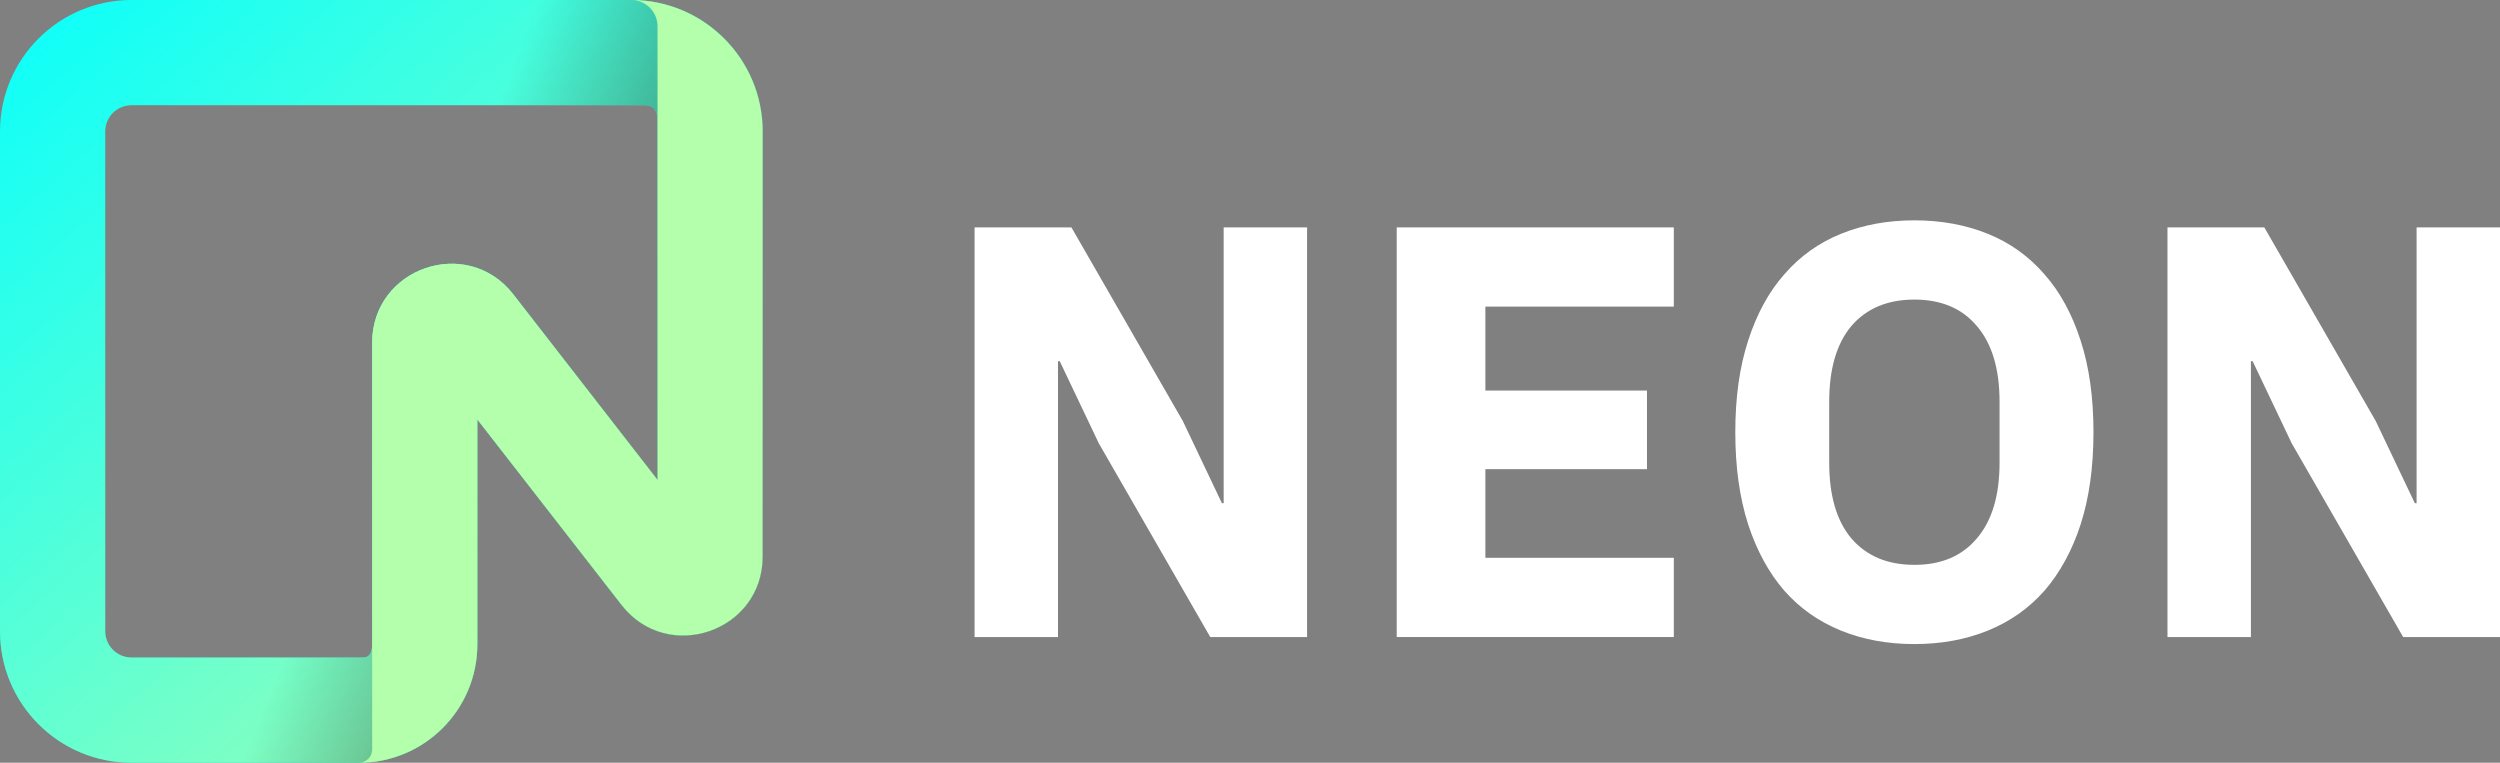 <svg width="118" height="36" viewBox="0 0 118 36" fill="none" xmlns="http://www.w3.org/2000/svg">
<rect x="0" y="0" width="118" height="36" fill="#808080" stroke="none"/>
<path fill-rule="evenodd" clip-rule="evenodd" d="M0 6.207C0 2.779 2.779 0 6.207 0H29.793C33.221 0 36 2.779 36 6.207V26.267C36 29.813 31.512 31.352 29.336 28.553L22.531 19.799V30.414C22.531 33.499 20.03 36 16.945 36H6.207C2.779 36 0 33.221 0 29.793V6.207ZM6.207 4.966C5.521 4.966 4.966 5.521 4.966 6.207V29.793C4.966 30.479 5.521 31.035 6.207 31.035H17.131C17.474 31.035 17.566 30.757 17.566 30.414V16.18C17.566 12.633 22.053 11.094 24.23 13.894L31.035 22.647V6.207C31.035 5.521 31.099 4.966 30.414 4.966H6.207Z" fill="#12FFF7"/>
<path fill-rule="evenodd" clip-rule="evenodd" d="M0 6.207C0 2.779 2.779 0 6.207 0H29.793C33.221 0 36 2.779 36 6.207V26.267C36 29.813 31.512 31.352 29.336 28.553L22.531 19.799V30.414C22.531 33.499 20.03 36 16.945 36H6.207C2.779 36 0 33.221 0 29.793V6.207ZM6.207 4.966C5.521 4.966 4.966 5.521 4.966 6.207V29.793C4.966 30.479 5.521 31.035 6.207 31.035H17.131C17.474 31.035 17.566 30.757 17.566 30.414V16.18C17.566 12.633 22.053 11.094 24.23 13.894L31.035 22.647V6.207C31.035 5.521 31.099 4.966 30.414 4.966H6.207Z" fill="url(#paint0_linear_5472_4879)"/>
<path fill-rule="evenodd" clip-rule="evenodd" d="M0 6.207C0 2.779 2.779 0 6.207 0H29.793C33.221 0 36 2.779 36 6.207V26.267C36 29.813 31.512 31.352 29.336 28.553L22.531 19.799V30.414C22.531 33.499 20.03 36 16.945 36H6.207C2.779 36 0 33.221 0 29.793V6.207ZM6.207 4.966C5.521 4.966 4.966 5.521 4.966 6.207V29.793C4.966 30.479 5.521 31.035 6.207 31.035H17.131C17.474 31.035 17.566 30.757 17.566 30.414V16.18C17.566 12.633 22.053 11.094 24.23 13.894L31.035 22.647V6.207C31.035 5.521 31.099 4.966 30.414 4.966H6.207Z" fill="url(#paint1_linear_5472_4879)"/>
<path d="M29.793 0C33.221 0 36 2.779 36 6.207V26.267C36 29.813 31.512 31.352 29.336 28.553L22.531 19.799V30.414C22.531 33.499 20.03 36 16.945 36C17.288 36 17.566 35.722 17.566 35.379V16.18C17.566 12.633 22.053 11.094 24.23 13.894L31.035 22.647V1.241C31.035 0.556 30.479 0 29.793 0Z" fill="#B3FFAB"/>
<path d="M51.865 20.927L50.02 17.049H49.937V30.068H46V10.733H50.571L55.83 19.874L57.675 23.752H57.757V10.733H61.694V30.068H57.124L51.865 20.927Z" fill="white"/>
<path d="M65.925 30.068V10.733H79.004V14.472H70.11V18.434H77.737V22.145H70.11V26.328H79.004V30.068H65.925Z" fill="white"/>
<path d="M90.359 30.4C89.093 30.4 87.936 30.188 86.89 29.763C85.844 29.338 84.953 28.711 84.219 27.88C83.485 27.03 82.916 25.987 82.512 24.749C82.108 23.494 81.906 22.044 81.906 20.4C81.906 18.757 82.108 17.316 82.512 16.079C82.916 14.823 83.485 13.78 84.219 12.949C84.953 12.099 85.844 11.462 86.89 11.037C87.936 10.613 89.093 10.4 90.359 10.4C91.626 10.4 92.782 10.613 93.829 11.037C94.875 11.462 95.765 12.099 96.499 12.949C97.234 13.78 97.803 14.823 98.207 16.079C98.61 17.316 98.812 18.757 98.812 20.4C98.812 22.044 98.61 23.494 98.207 24.749C97.803 25.987 97.234 27.03 96.499 27.88C95.765 28.711 94.875 29.338 93.829 29.763C92.782 30.188 91.626 30.4 90.359 30.4ZM90.359 26.661C91.626 26.661 92.608 26.245 93.305 25.414C94.021 24.583 94.379 23.392 94.379 21.841V18.96C94.379 17.409 94.021 16.218 93.305 15.386C92.608 14.556 91.626 14.14 90.359 14.14C89.093 14.14 88.101 14.556 87.385 15.386C86.688 16.218 86.339 17.409 86.339 18.96V21.841C86.339 23.392 86.688 24.583 87.385 25.414C88.101 26.245 89.093 26.661 90.359 26.661Z" fill="white"/>
<path d="M108.17 20.927L106.325 17.049H106.243V30.068H102.305V10.733H106.876L112.135 19.874L113.98 23.752H114.063V10.733H118V30.068H113.429L108.17 20.927Z" fill="white"/>
<defs>
<linearGradient id="paint0_linear_5472_4879" x1="36" y1="36" x2="4.345" y2="1.20333e-05" gradientUnits="userSpaceOnUse">
<stop stop-color="#B3FFAB"/>
<stop offset="1" stop-color="#B3FFAB" stop-opacity="0"/>
</linearGradient>
<linearGradient id="paint1_linear_5472_4879" x1="36" y1="36" x2="14.617" y2="27.683" gradientUnits="userSpaceOnUse">
<stop stop-opacity="0.9"/>
<stop offset="1" stop-opacity="0"/>
</linearGradient>
</defs>
</svg>
